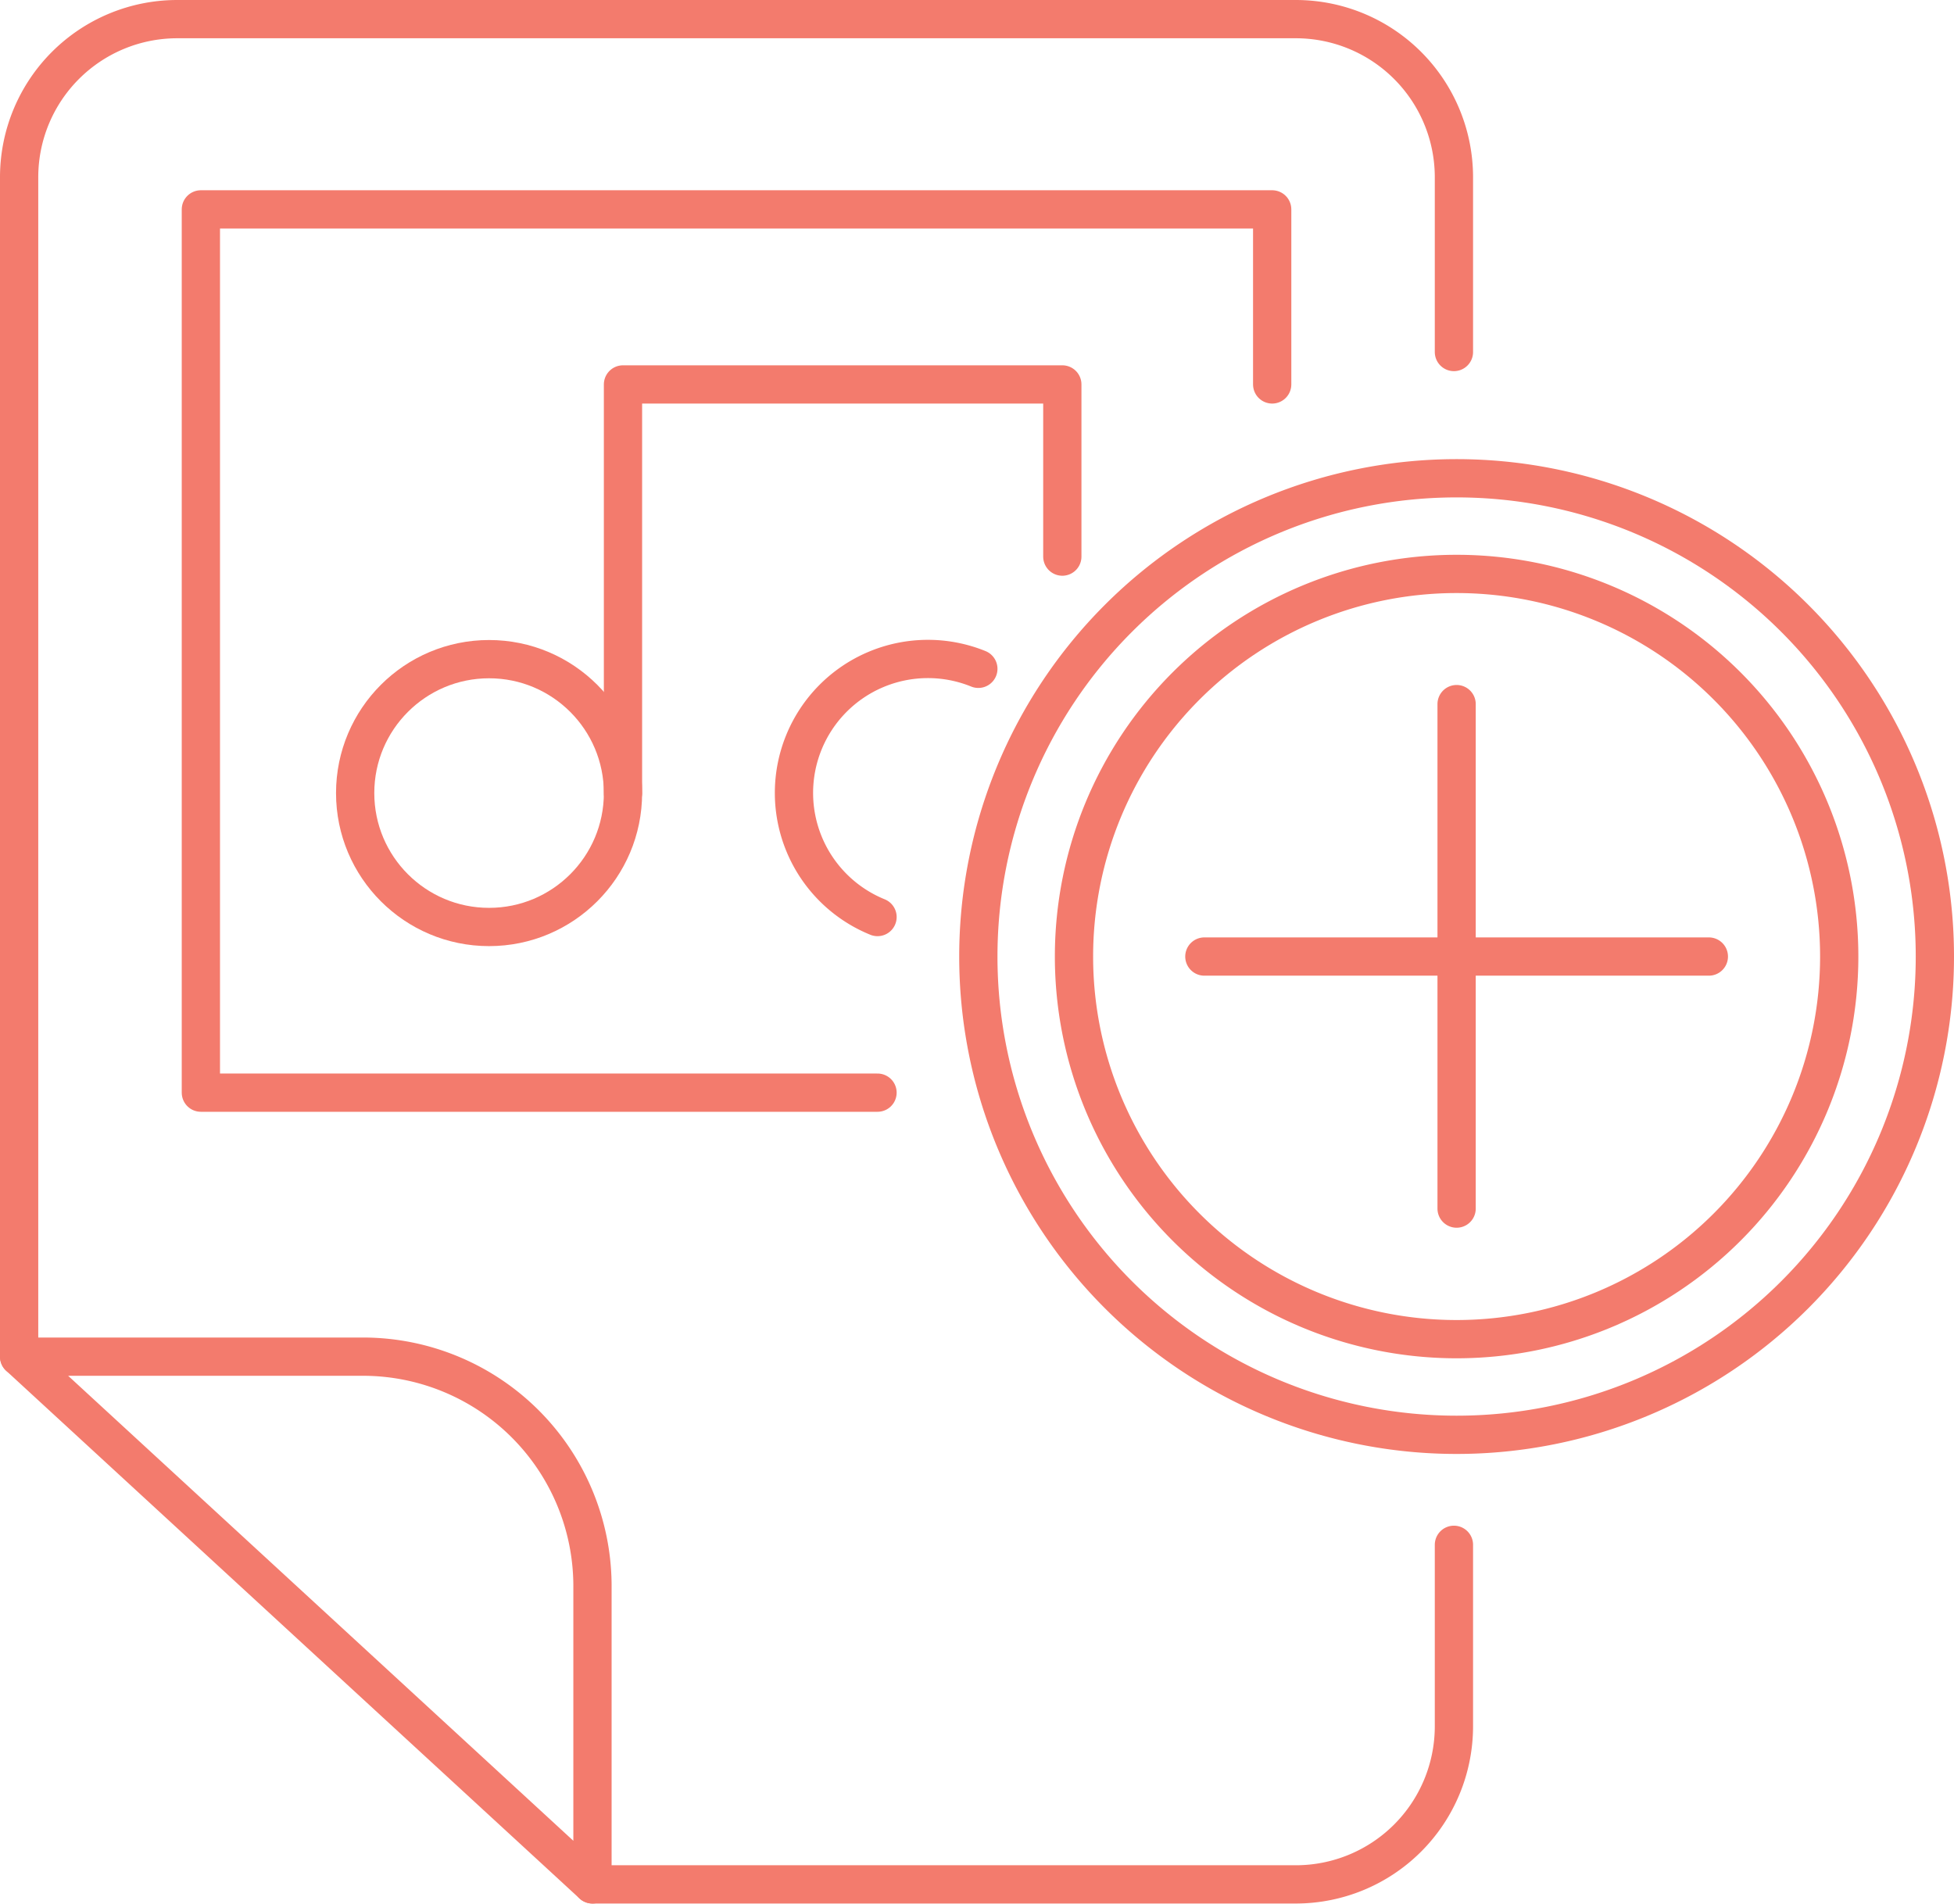 <svg id="Layer_1" data-name="Layer 1" xmlns="http://www.w3.org/2000/svg" viewBox="0 0 204.28 199.03"><defs><style>.cls-1{fill:none;stroke:#f37b6d;stroke-linecap:round;stroke-linejoin:round;stroke-width:4px;}</style></defs><path class="cls-1" d="M91.74,114.23H21V21.89H133v18.3M65.13,82.91V40.19m45.93,18v-18m-45.93,0h45.93"/><circle class="cls-1" cx="51.13" cy="82.91" r="14"/><path class="cls-1" d="M91.74,95.87a14,14,0,1,1,10.54-25.95M2,141.83V18.5A16.53,16.53,0,0,1,18.53,2H135.47A16.53,16.53,0,0,1,152,18.5V36.8m0,124.7v19A16.53,16.53,0,0,1,135.47,197H61.94"/><path class="cls-1" d="M152.28,50a50,50,0,1,1-50,50,50,50,0,0,1,50-50"/><path class="cls-1" d="M152.28,60a40,40,0,1,1-40,40,40,40,0,0,1,40-40m0,13.61v52.74M178.65,100H125.91M38.14,141.83H2L61.94,197V166A24,24,0,0,0,38.14,141.83Z"/></svg>